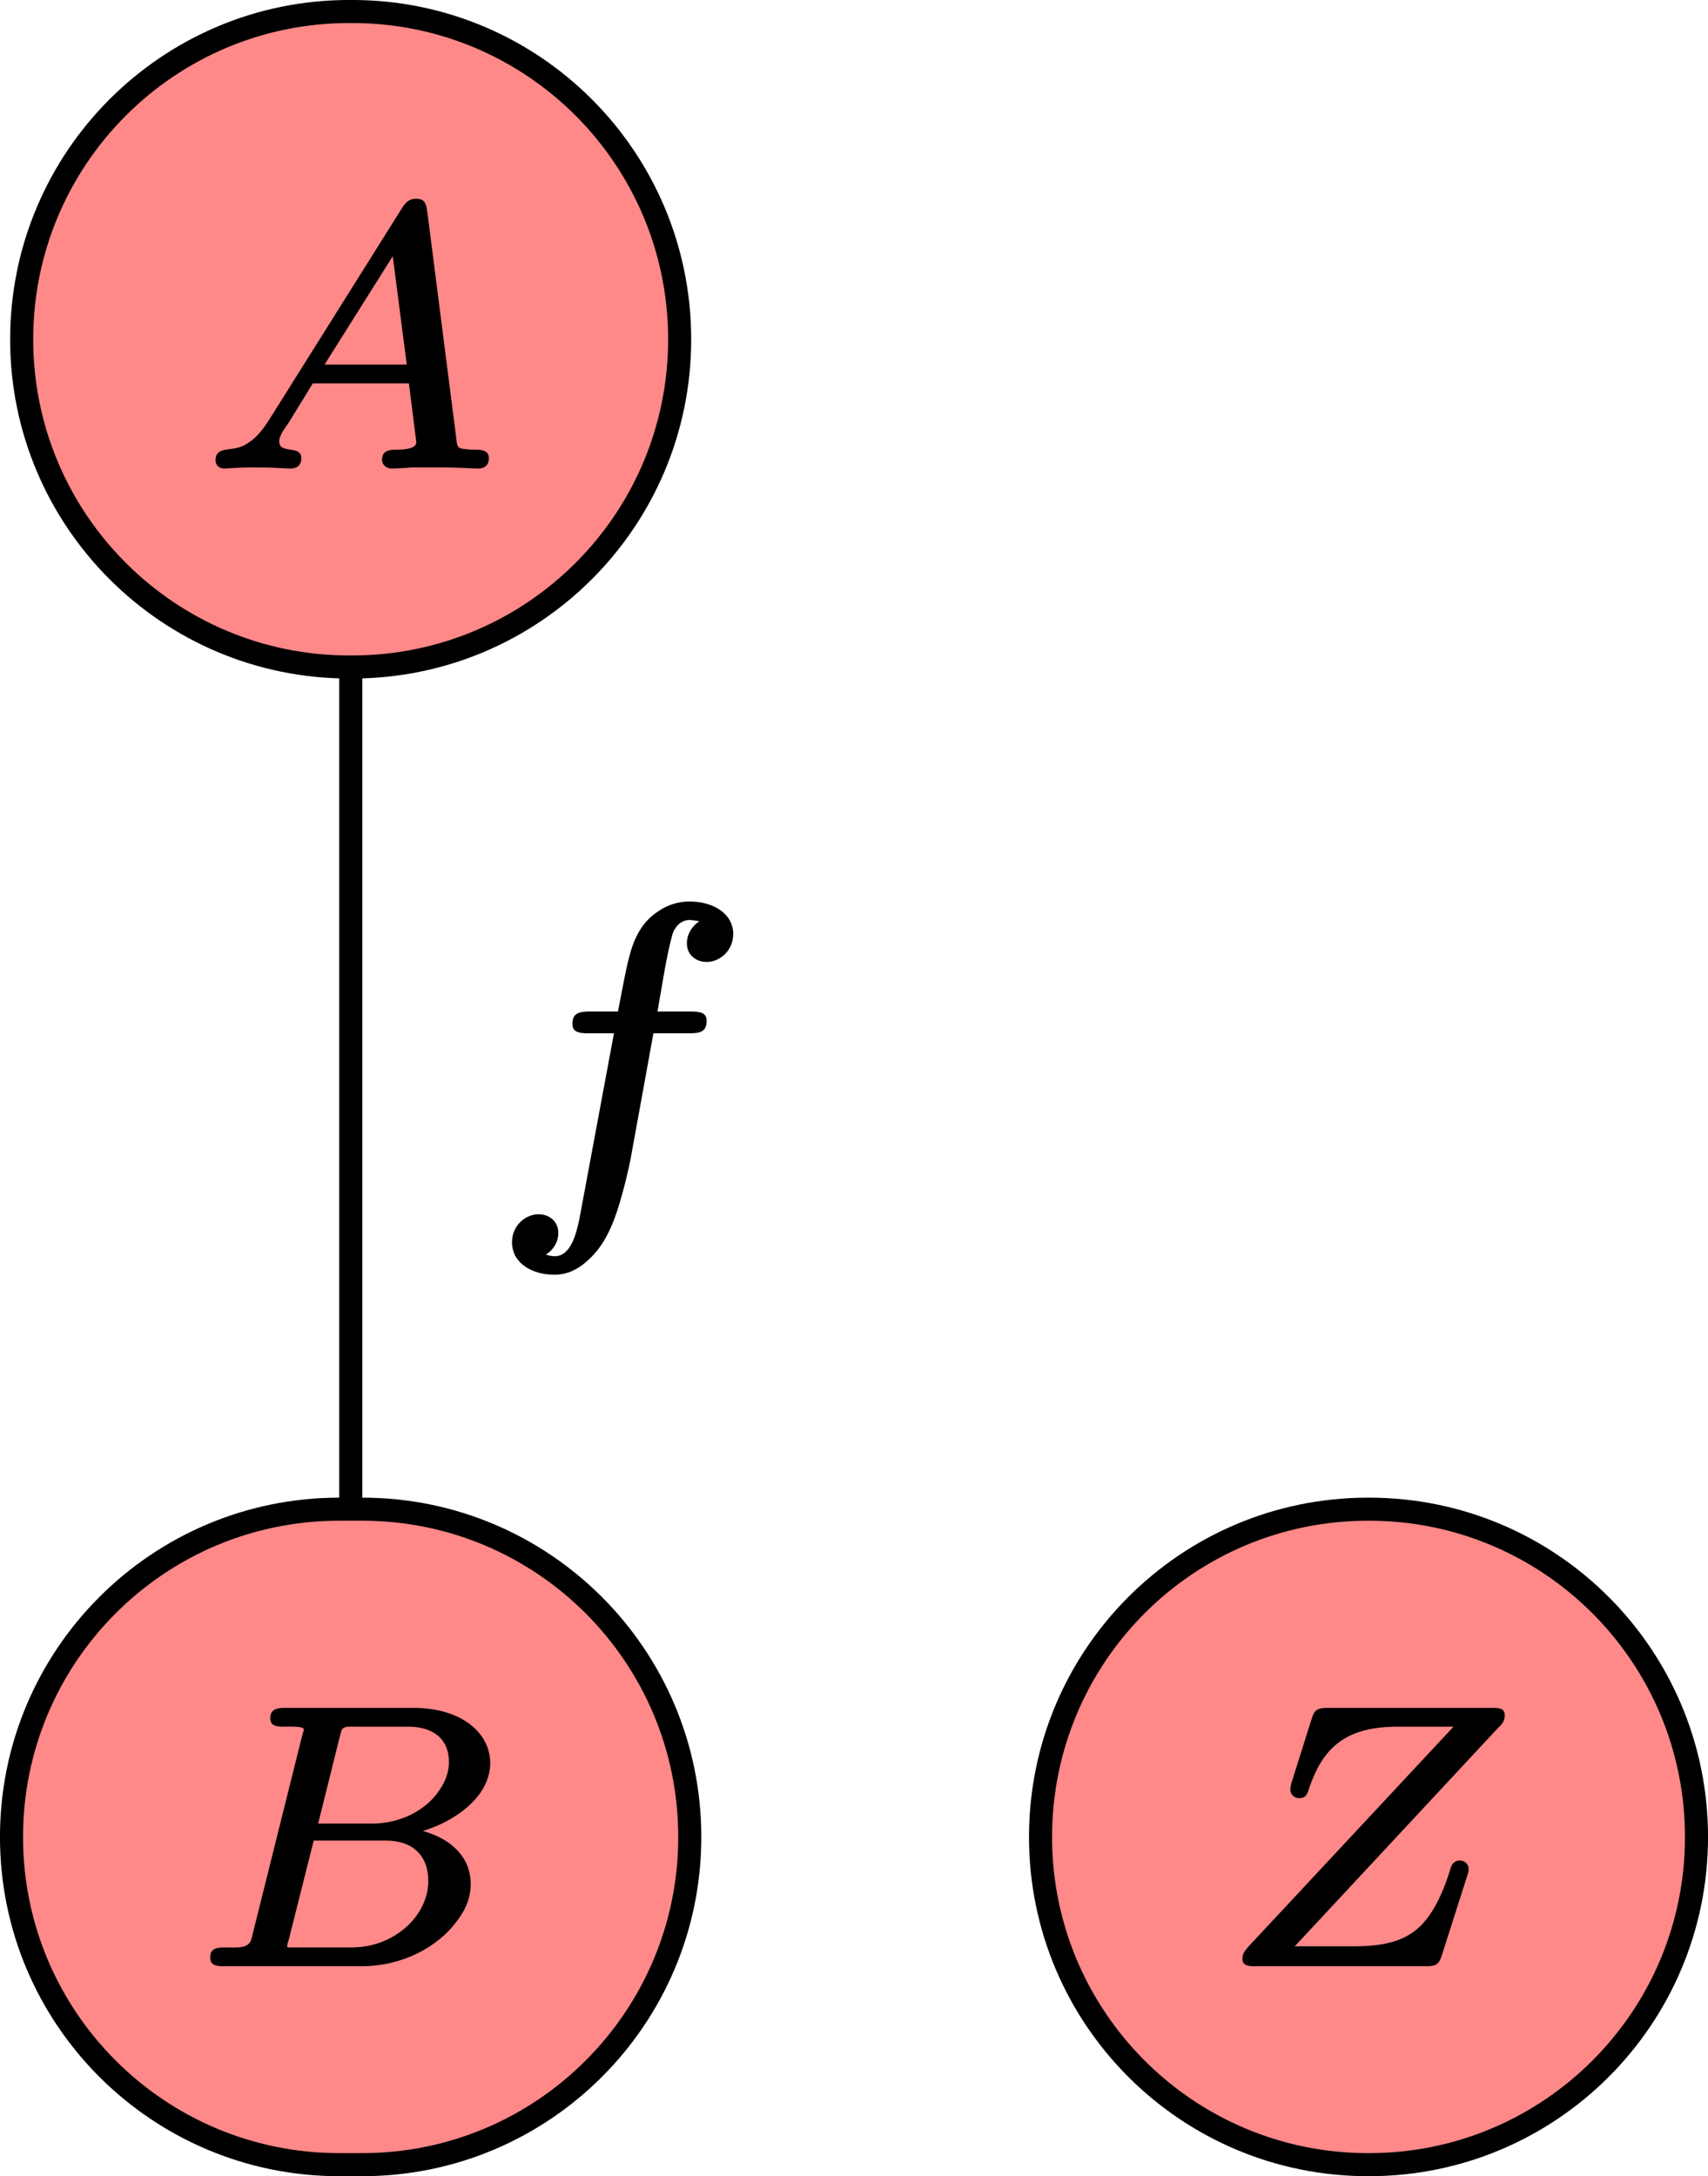<?xml version='1.0' encoding='UTF-8'?>
<!-- This file was generated by dvisvgm 2.11.1 -->
<svg version='1.1' xmlns='http://www.w3.org/2000/svg' xmlns:xlink='http://www.w3.org/1999/xlink' width='29.558pt' height='37.648pt' viewBox='76.711 52.801 29.558 37.648'>
<defs>
<path id='g1-102' d='M1.492-2.852C1.492-2.706 1.618-2.692 1.764-2.692H2.211L1.611 .53C1.562 .753 1.471 1.165 1.186 1.165C1.13 1.165 1.081 1.151 1.032 1.137C1.151 1.067 1.248 .928 1.248 .76C1.248 .565 1.095 .439 .907 .439C.683 .439 .446 .628 .446 .928C.446 1.004 .467 1.081 .495 1.144C.607 1.36 .865 1.485 1.186 1.485C1.402 1.485 1.59 1.388 1.73 1.262C2.071 .976 2.225 .558 2.357 .077C2.448-.251 2.504-.537 2.511-.586L2.894-2.692H3.529C3.71-2.692 3.815-2.727 3.815-2.908C3.815-3.055 3.689-3.068 3.543-3.068H2.964C3.062-3.619 3.117-4.017 3.222-4.4C3.257-4.526 3.368-4.652 3.515-4.652C3.564-4.652 3.64-4.638 3.689-4.631C3.571-4.554 3.473-4.414 3.473-4.247C3.473-4.052 3.626-3.926 3.815-3.926C4.038-3.926 4.275-4.115 4.275-4.414C4.275-4.498 4.254-4.568 4.219-4.638C4.108-4.847 3.836-4.972 3.515-4.972C3.333-4.972 3.138-4.917 2.971-4.798C2.706-4.624 2.559-4.359 2.469-3.989C2.413-3.78 2.364-3.494 2.28-3.068H1.778C1.597-3.068 1.492-3.034 1.492-2.852Z'/>
<path id='g0-65' d='M2.606-2.176L4.081-4.519L4.384-2.176H2.606ZM5.866-.335C5.858-.335 5.858-.335 5.858-.335C5.754-.335 5.675-.343 5.619-.351C5.483-.367 5.475-.406 5.46-.542L4.83-5.467C4.806-5.643 4.782-5.762 4.591-5.762C4.423-5.762 4.352-5.667 4.288-5.571L1.411-.988C1.251-.733 1.108-.582 .972-.494C.893-.438 .821-.406 .749-.383C.542-.319 .247-.383 .247-.112C.247-.008 .319 .072 .43 .072C.598 .072 .622 .048 1.108 .048C1.586 .048 1.722 .072 1.873 .072C1.873 .072 1.873 .072 1.873 .072C2.016 .072 2.104-.008 2.104-.151C2.104-.446 1.626-.231 1.626-.51C1.626-.534 1.626-.558 1.634-.582C1.674-.709 1.737-.781 1.833-.925L2.351-1.769H4.431L4.591-.494C4.583-.351 4.328-.335 4.144-.335C4.144-.335 4.136-.335 4.136-.335C3.961-.335 3.85-.287 3.85-.112C3.85-.008 3.945 .072 4.057 .072C4.136 .072 4.423 .056 4.511 .048H5.013C5.635 .048 5.738 .072 5.93 .072C5.93 .072 5.93 .072 5.93 .072C6.073 .072 6.161-.008 6.161-.151C6.161-.311 6.025-.335 5.866-.335Z'/>
<path id='g0-66' d='M5.069-1.769C5.069-1.522 4.989-1.283 4.846-1.068C4.583-.669 4.057-.335 3.419-.335H2.048C2.04-.335 2.024-.343 2.016-.343C2.016-.399 2.032-.446 2.048-.494L2.59-2.646H4.152C4.726-2.646 5.069-2.327 5.069-1.769ZM5.515-4.344C5.515-4.136 5.444-3.921 5.3-3.722C5.029-3.324 4.503-3.013 3.842-3.013H2.686L3.148-4.87C3.164-4.933 3.18-4.981 3.188-5.021C3.236-5.125 3.324-5.109 3.483-5.109H4.631C5.165-5.109 5.515-4.854 5.515-4.344ZM4.949-2.853C5.181-2.925 5.404-3.021 5.595-3.14C5.978-3.371 6.408-3.77 6.408-4.328C6.408-4.567 6.32-4.798 6.161-4.981C5.874-5.316 5.38-5.515 4.75-5.515H1.961C1.777-5.515 1.65-5.475 1.65-5.292C1.65-5.125 1.785-5.109 1.945-5.109C1.945-5.109 1.953-5.109 1.953-5.109C2.048-5.109 2.375-5.125 2.375-5.053C2.375-5.005 2.359-4.989 2.343-4.926L1.275-.646C1.267-.598 1.251-.55 1.243-.518C1.18-.303 .956-.335 .669-.335C.669-.335 .662-.335 .662-.335C.47-.335 .351-.303 .351-.112C.351 .056 .494 .072 .654 .072H3.618C4.519 .072 5.268-.351 5.667-.877C5.842-1.1 5.986-1.363 5.986-1.706C5.986-2.343 5.483-2.71 4.949-2.853Z'/>
<path id='g0-90' d='M5.125-2.216C5.013-2.216 4.949-2.136 4.926-2.048C4.734-1.411 4.463-.885 4.073-.638C3.786-.446 3.395-.359 2.845-.359H1.554L5.962-5.093C6.033-5.157 6.097-5.228 6.097-5.356C6.097-5.507 5.978-5.515 5.826-5.515H2.264C2.04-5.515 1.985-5.467 1.929-5.308L1.482-3.889C1.474-3.85 1.459-3.802 1.459-3.746C1.459-3.65 1.538-3.563 1.65-3.563C1.809-3.563 1.833-3.674 1.873-3.802C2.168-4.647 2.646-5.109 3.778-5.109H4.989L.55-.351C.494-.279 .422-.215 .422-.088C.422 .056 .55 .072 .693 .072H4.392C4.615 .072 4.67 .024 4.726-.135L5.284-1.881C5.308-1.961 5.316-1.985 5.316-2.032C5.316-2.128 5.236-2.216 5.125-2.216Z'/>
</defs>
<g id='page1'>
<path d='M82.781 53H82.805C85.938 53 88.473 55.539 88.473 58.672C88.473 61.801 85.938 64.34 82.805 64.34H82.754C79.625 64.34 77.086 61.801 77.086 58.672C77.086 55.539 79.625 53 82.754 53Z' fill='#f88'/>
<path d='M82.781 53H82.805C85.938 53 88.473 55.539 88.473 58.672C88.473 61.801 85.938 64.34 82.805 64.34H82.754C79.625 64.34 77.086 61.801 77.086 58.672C77.086 55.539 79.625 53 82.754 53Z' stroke='#000' fill='none' stroke-width='.399' stroke-miterlimit='10'/>
<g transform='matrix(.8 0 0 .8 2.195 24.277)'>
<use x='97.56' y='45.715' xlink:href='#g0-65'/>
</g>
<path d='M82.781 78.91H82.98C86.109 78.91 88.648 81.449 88.648 84.582C88.648 87.711 86.109 90.25 82.98 90.25H82.582C79.449 90.25 76.91 87.711 76.91 84.582C76.91 81.449 79.449 78.91 82.582 78.91Z' fill='#f88'/>
<path d='M82.781 78.91H82.98C86.109 78.91 88.648 81.449 88.648 84.582C88.648 87.711 86.109 90.25 82.98 90.25H82.582C79.449 90.25 76.91 87.711 76.91 84.582C76.91 81.449 79.449 78.91 82.582 78.91Z' stroke='#000' fill='none' stroke-width='.399' stroke-miterlimit='10'/>
<g transform='matrix(.8 0 0 .8 2.02 29.459)'>
<use x='97.56' y='71.626' xlink:href='#g0-66'/>
</g>
<path d='M100.395 78.91H100.402C103.535 78.91 106.07 81.449 106.07 84.582C106.07 87.711 103.535 90.25 100.402 90.25H100.387C97.254 90.25 94.719 87.711 94.719 84.582C94.719 81.449 97.254 78.91 100.387 78.91Z' fill='#f88'/>
<path d='M100.394 78.91H100.402C103.535 78.91 106.07 81.449 106.07 84.582C106.07 87.711 103.535 90.25 100.402 90.25H100.386C97.254 90.25 94.718 87.711 94.718 84.582C94.718 81.449 97.254 78.91 100.386 78.91Z' stroke='#000' fill='none' stroke-width='.399' stroke-miterlimit='10'/>
<g transform='matrix(.8 0 0 .8 5.735 29.459)'>
<use x='115.174' y='71.626' xlink:href='#g0-90'/>
</g>
<path d='M82.781 64.5V78.75' stroke='#000' fill='none' stroke-width='.399' stroke-miterlimit='10'/>
<g transform='matrix(1 0 0 1 -6.367 1.743)'>
<use x='91.492' y='71.626' xlink:href='#g1-102'/>
</g>
</g>
</svg>